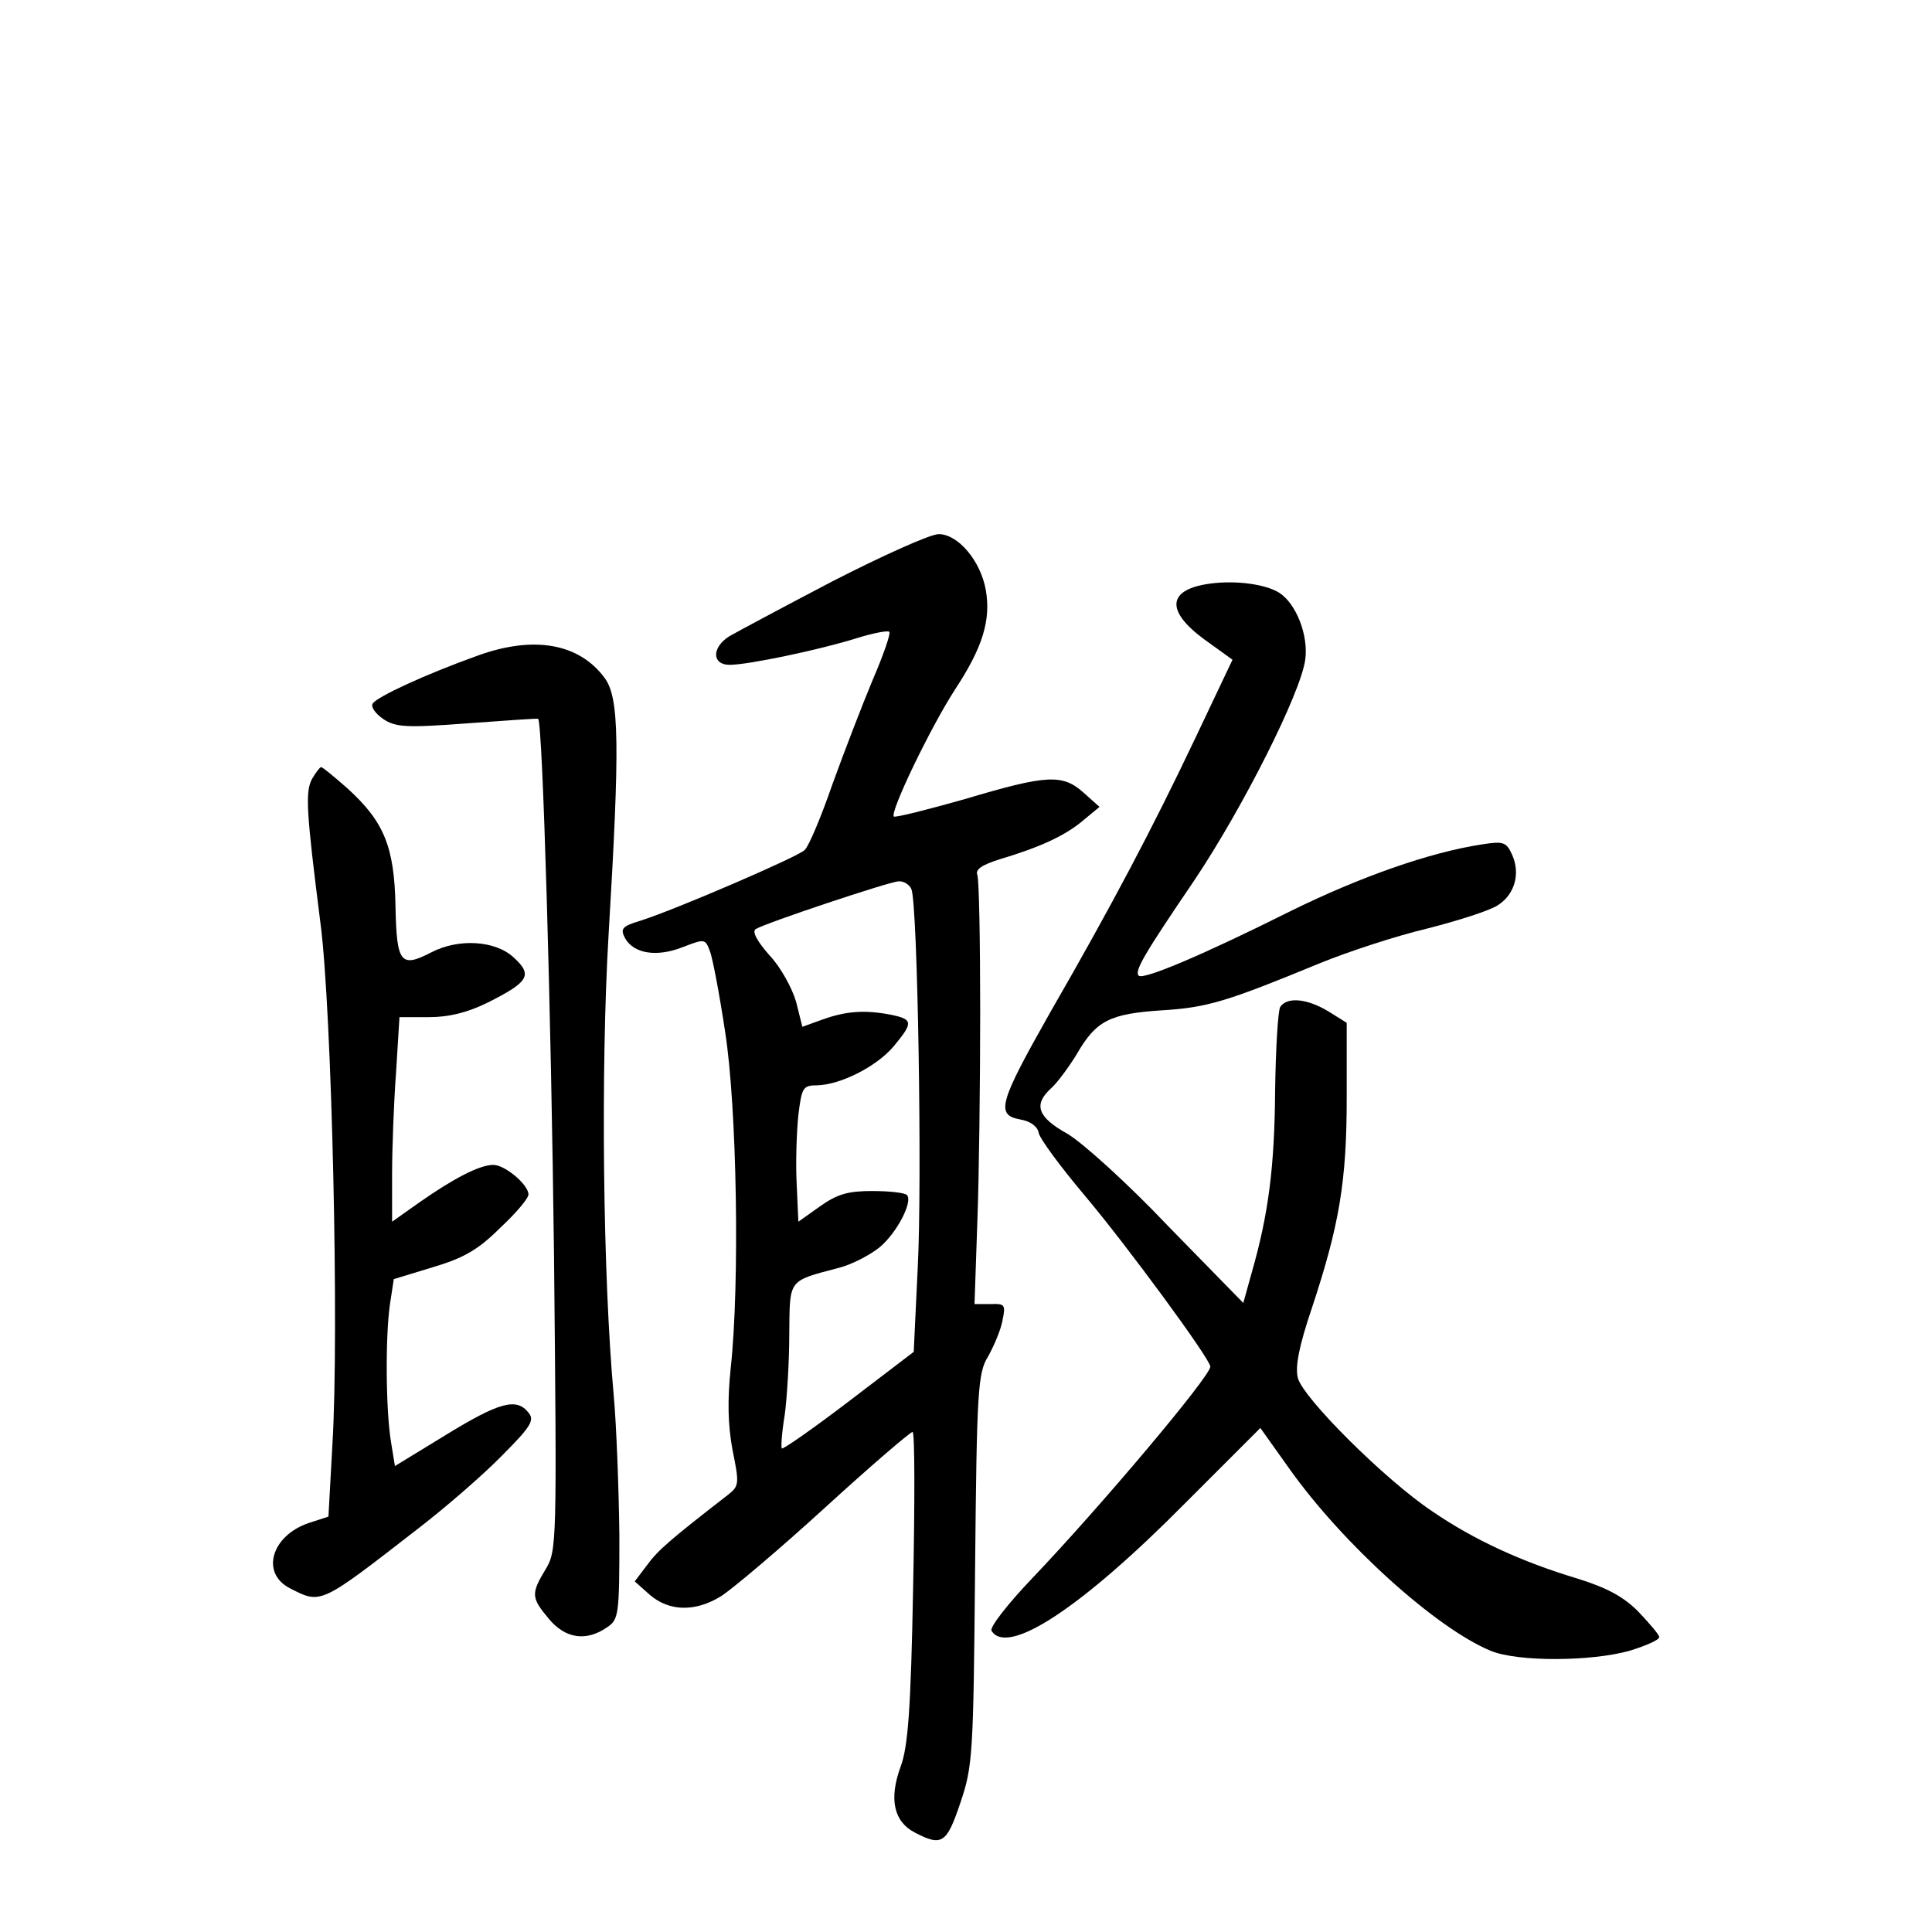 <?xml version="1.0" standalone="no"?>
<!DOCTYPE svg PUBLIC "-//W3C//DTD SVG 20010904//EN"
 "http://www.w3.org/TR/2001/REC-SVG-20010904/DTD/svg10.dtd">
<svg version="1.0" xmlns="http://www.w3.org/2000/svg"
 width="340pt" height="340pt" viewBox="0 0 340 340"
 preserveAspectRatio="xMidYMid meet">
<g transform="translate(0,340) scale(0.1,-0.1)"
fill="#000000" stroke="none">
<path d="M1465 2377 c-88 -46 -170 -90 -182 -97 -31 -20 -30 -50 1 -50 32 0
157 26 224 47 29 9 55 14 57 11 3 -2 -10 -40 -29 -84 -18 -43 -50 -126 -71
-184 -20 -58 -42 -110 -49 -116 -12 -12 -228 -105 -288 -124 -33 -10 -37 -14
-28 -31 15 -27 55 -34 101 -16 39 15 40 15 48 -6 5 -12 17 -76 27 -142 21
-133 26 -445 10 -592 -6 -58 -5 -100 3 -144 12 -59 12 -64 -7 -79 -102 -79
-124 -98 -143 -124 l-22 -29 27 -24 c34 -29 80 -30 125 -2 19 12 101 81 182
155 81 74 151 134 155 134 4 0 4 -123 1 -272 -4 -216 -9 -282 -22 -317 -21
-57 -12 -97 25 -116 48 -25 56 -19 80 52 22 65 23 84 26 411 3 318 5 346 23
375 10 18 22 46 25 62 6 29 5 31 -21 30 l-28 0 5 145 c3 80 5 246 5 370 0 124
-2 232 -5 240 -4 10 8 18 40 28 70 21 114 41 146 68 l29 24 -28 25 c-37 33
-64 32 -208 -11 -67 -19 -123 -33 -126 -31 -7 8 64 156 108 224 48 73 63 121
54 174 -9 52 -49 99 -83 99 -15 0 -99 -38 -187 -83z m139 -542 c11 -28 19
-517 11 -667 l-7 -147 -114 -87 c-63 -48 -116 -85 -118 -83 -2 2 0 29 5 59 4
30 8 94 8 143 1 97 -3 92 88 116 23 6 55 23 71 36 31 26 59 81 48 92 -4 4 -31
7 -61 7 -42 0 -61 -5 -92 -27 l-38 -27 -3 67 c-2 38 0 92 3 121 6 48 8 52 33
52 41 1 105 33 135 69 34 41 34 47 -4 55 -46 9 -79 7 -121 -8 l-36 -13 -11 44
c-7 24 -27 61 -47 82 -22 25 -31 42 -24 46 18 11 234 83 251 84 9 1 20 -6 23
-14z"/>
<path d="M2130 2373 c-75 -10 -80 -47 -11 -98 l50 -36 -65 -137 c-76 -160
-146 -293 -256 -484 -90 -159 -96 -180 -53 -188 18 -3 31 -12 33 -24 2 -10 38
-59 81 -110 75 -89 221 -288 221 -301 0 -17 -192 -245 -313 -372 -43 -45 -76
-87 -72 -93 28 -45 158 40 341 225 l132 132 52 -73 c94 -132 257 -279 353
-319 48 -20 178 -19 245 0 29 9 52 19 52 24 0 4 -17 24 -37 45 -27 27 -56 42
-107 58 -97 29 -182 68 -255 118 -84 56 -228 200 -237 235 -5 20 2 56 25 124
48 145 61 222 61 369 l0 132 -32 20 c-38 23 -73 26 -85 8 -4 -7 -8 -74 -9
-148 -1 -135 -12 -218 -41 -319 l-15 -54 -132 135 c-72 76 -152 148 -178 163
-52 29 -60 51 -28 80 11 10 31 37 45 60 34 59 58 71 150 77 80 5 113 15 278
83 49 20 134 48 189 61 55 14 111 32 124 41 30 19 40 56 25 89 -10 22 -15 24
-53 18 -92 -14 -214 -57 -336 -117 -154 -77 -260 -122 -268 -114 -8 8 9 37 98
168 85 127 187 329 195 388 6 43 -16 99 -46 118 -24 15 -76 22 -121 16z"/>
<path d="M840 2246 c-92 -33 -176 -72 -184 -84 -4 -6 5 -18 18 -27 22 -15 41
-16 148 -8 68 5 124 9 125 8 8 -4 23 -518 28 -947 5 -506 5 -517 -15 -550 -26
-43 -25 -50 6 -87 29 -35 66 -40 102 -15 21 14 22 21 22 162 -1 81 -5 192 -10
247 -19 208 -23 574 -9 810 20 335 19 417 -7 452 -45 61 -125 75 -224 39z"/>
<path d="M549 2029 c-12 -23 -10 -57 15 -254 20 -152 33 -721 21 -917 l-7
-127 -34 -11 c-66 -22 -86 -88 -34 -115 55 -28 52 -30 222 102 51 39 120 99
152 132 51 51 57 62 46 75 -21 27 -52 18 -145 -39 l-90 -55 -7 43 c-9 55 -10
182 -2 240 l7 46 69 21 c54 16 80 31 118 69 28 26 50 52 50 59 0 17 -41 52
-62 52 -24 0 -70 -24 -130 -66 l-48 -34 0 83 c0 45 3 126 7 180 l6 97 52 0
c35 0 67 8 102 25 74 37 81 49 47 80 -32 30 -97 34 -145 9 -54 -28 -61 -19
-63 81 -2 105 -20 149 -85 208 -23 20 -43 37 -46 37 -2 0 -9 -9 -16 -21z"/>
</g>
</svg>

